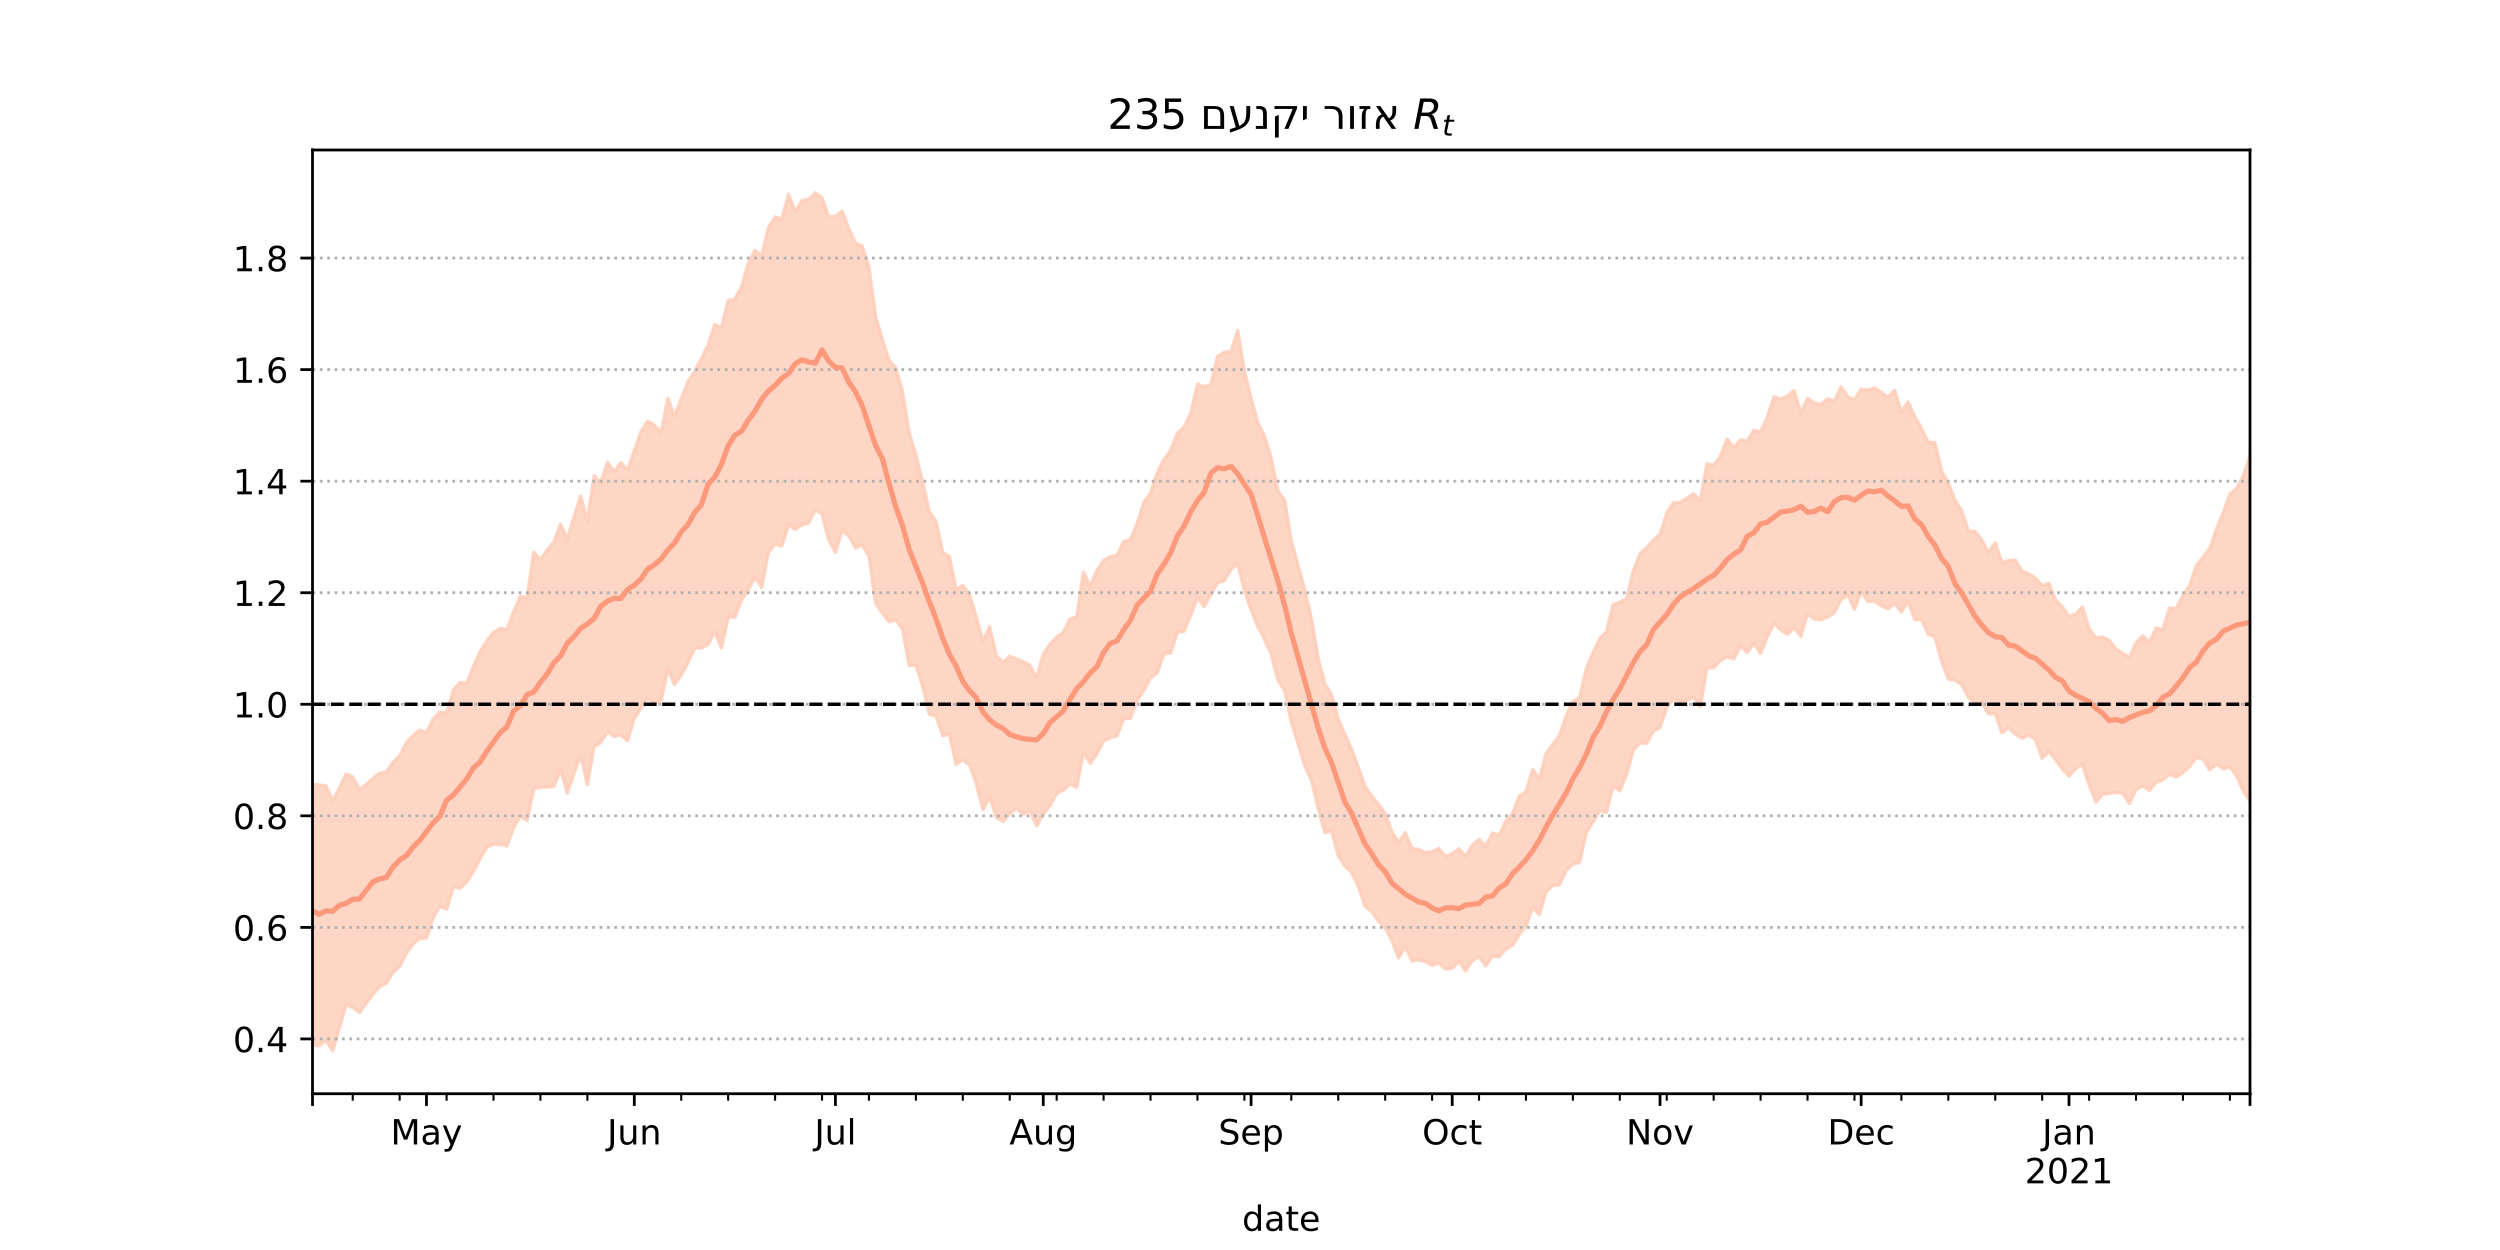 <?xml version="1.0" encoding="utf-8" standalone="no"?>
<!DOCTYPE svg PUBLIC "-//W3C//DTD SVG 1.1//EN"
  "http://www.w3.org/Graphics/SVG/1.1/DTD/svg11.dtd">
<!-- Created with matplotlib (https://matplotlib.org/) -->
<svg height="360pt" version="1.1" viewBox="0 0 720 360" width="720pt" xmlns="http://www.w3.org/2000/svg" xmlns:xlink="http://www.w3.org/1999/xlink">
 <defs>
  <style type="text/css">*{stroke-linecap:butt;stroke-linejoin:round;}</style>
 </defs>
 <g id="figure_1">
  <g id="patch_1">
   <path d="M 0 360 
L 720 360 
L 720 0 
L 0 0 
z
" style="fill:#ffffff;"/>
  </g>
  <g id="axes_1">
   <g id="patch_2">
    <path d="M 90 315 
L 648 315 
L 648 43.2 
L 90 43.2 
z
" style="fill:#ffffff;"/>
   </g>
   <g id="PolyCollection_1">
    <defs>
     <path d="M 90 -59.013 
L 90 -134.186 
L 91.931 -133.889 
L 93.862 -133.674 
L 95.792 -129.393 
L 97.723 -133.013 
L 99.654 -137.079 
L 101.585 -136.283 
L 103.516 -132.663 
L 105.446 -134.082 
L 107.377 -135.768 
L 109.308 -137.332 
L 111.239 -137.661 
L 113.17 -140.423 
L 115.1 -142.281 
L 117.031 -146.199 
L 118.962 -148.182 
L 120.893 -149.751 
L 122.824 -149.087 
L 124.754 -152.988 
L 126.685 -154.933 
L 128.616 -154.614 
L 130.547 -161.228 
L 132.478 -163.427 
L 134.408 -163.202 
L 136.339 -168.036 
L 138.27 -172.376 
L 140.201 -175.444 
L 142.131 -177.862 
L 144.062 -178.995 
L 145.993 -178.746 
L 147.924 -183.798 
L 149.855 -188.234 
L 151.785 -187.866 
L 153.716 -200.952 
L 155.647 -198.804 
L 157.578 -201.567 
L 159.509 -203.842 
L 161.439 -209.087 
L 163.37 -204.577 
L 165.301 -211.127 
L 167.232 -217.138 
L 169.163 -209.948 
L 171.093 -222.943 
L 173.024 -221 
L 174.955 -226.884 
L 176.886 -224.104 
L 178.817 -226.744 
L 180.747 -224.695 
L 182.678 -230.182 
L 184.609 -235.689 
L 186.54 -238.691 
L 188.471 -237.555 
L 190.401 -235.387 
L 192.332 -245.312 
L 194.263 -240.146 
L 196.194 -245.146 
L 198.125 -250.161 
L 200.055 -253.06 
L 201.986 -256.687 
L 203.917 -260.565 
L 205.848 -266.494 
L 207.779 -265.691 
L 209.709 -273.492 
L 211.64 -273.804 
L 213.571 -277.442 
L 215.502 -284.154 
L 217.433 -287.926 
L 219.363 -286.296 
L 221.294 -294.413 
L 223.225 -297.52 
L 225.156 -296.847 
L 227.087 -304.065 
L 229.017 -299.027 
L 230.948 -302.166 
L 232.879 -302.605 
L 234.81 -304.445 
L 236.74 -303.049 
L 238.671 -297.505 
L 240.602 -297.682 
L 242.533 -299.2 
L 244.464 -294.09 
L 246.394 -289.906 
L 248.325 -289.129 
L 250.256 -282.961 
L 252.187 -268.808 
L 254.118 -262.207 
L 256.048 -256.216 
L 257.979 -254.074 
L 259.91 -247.152 
L 261.841 -235.355 
L 263.772 -229.057 
L 265.702 -221.217 
L 267.633 -212.606 
L 269.564 -209.925 
L 271.495 -200.955 
L 273.426 -199.707 
L 275.356 -190.234 
L 277.287 -191.412 
L 279.218 -188.832 
L 281.149 -182.387 
L 283.08 -175.256 
L 285.01 -179.595 
L 286.941 -171.149 
L 288.872 -169.279 
L 290.803 -170.977 
L 292.734 -170.183 
L 294.664 -169.434 
L 296.595 -168.361 
L 298.526 -164.781 
L 300.457 -171.598 
L 302.388 -174.427 
L 304.318 -176.524 
L 306.249 -177.928 
L 308.18 -181.739 
L 310.111 -182.326 
L 312.042 -195.178 
L 313.972 -191.202 
L 315.903 -195.662 
L 317.834 -198.583 
L 319.765 -199.635 
L 321.696 -200.045 
L 323.626 -203.996 
L 325.557 -204.618 
L 327.488 -209.208 
L 329.419 -215.302 
L 331.349 -218.019 
L 333.28 -223.838 
L 335.211 -227.652 
L 337.142 -230.222 
L 339.073 -235.227 
L 341.003 -236.994 
L 342.934 -241.015 
L 344.865 -249.398 
L 346.796 -248.604 
L 348.727 -249.231 
L 350.657 -257.384 
L 352.588 -258.562 
L 354.519 -258.76 
L 356.45 -264.802 
L 358.381 -253.206 
L 360.311 -245.285 
L 362.242 -238.308 
L 364.173 -234.345 
L 366.104 -228.108 
L 368.035 -218.625 
L 369.965 -215.966 
L 371.896 -204.295 
L 373.827 -197.127 
L 375.758 -190.221 
L 377.689 -181.839 
L 379.619 -170.51 
L 381.55 -163.078 
L 383.481 -159.918 
L 385.412 -152.827 
L 387.343 -148.469 
L 389.273 -144.197 
L 391.204 -138.929 
L 393.135 -133.464 
L 395.066 -130.73 
L 396.997 -128.331 
L 398.927 -125.768 
L 400.858 -120.424 
L 402.789 -117.306 
L 404.72 -120.174 
L 406.651 -115.622 
L 408.581 -115.379 
L 410.512 -114.432 
L 412.443 -114.727 
L 414.374 -115.637 
L 416.304 -113.264 
L 418.235 -114.143 
L 420.166 -115.583 
L 422.097 -113.45 
L 424.028 -116.598 
L 425.958 -118.272 
L 427.889 -116.248 
L 429.82 -120.1 
L 431.751 -119.456 
L 433.682 -123.528 
L 435.612 -125.642 
L 437.543 -130.738 
L 439.474 -131.969 
L 441.405 -138.381 
L 443.336 -135.595 
L 445.266 -142.921 
L 447.197 -145.636 
L 449.128 -148.184 
L 451.059 -153.836 
L 452.99 -158.001 
L 454.92 -159.162 
L 456.851 -167.386 
L 458.782 -172.046 
L 460.713 -176.033 
L 462.644 -178.08 
L 464.574 -185.903 
L 466.505 -186.582 
L 468.436 -187.526 
L 470.367 -195.479 
L 472.298 -200.432 
L 474.228 -202.252 
L 476.159 -204.456 
L 478.09 -206.116 
L 480.021 -212.199 
L 481.952 -215.214 
L 483.882 -215.328 
L 485.813 -216.498 
L 487.744 -217.794 
L 489.675 -215.797 
L 491.606 -226.45 
L 493.536 -225.967 
L 495.467 -228.591 
L 497.398 -233.536 
L 499.329 -231.079 
L 501.26 -233.328 
L 503.19 -232.94 
L 505.121 -236.112 
L 507.052 -235.584 
L 508.983 -239.881 
L 510.913 -245.775 
L 512.844 -245.058 
L 514.775 -245.903 
L 516.706 -247.542 
L 518.637 -240.989 
L 520.567 -245.304 
L 522.498 -243.96 
L 524.429 -243.52 
L 526.36 -245.1 
L 528.291 -244.47 
L 530.221 -248.572 
L 532.152 -245.725 
L 534.083 -244.895 
L 536.014 -247.949 
L 537.945 -247.667 
L 539.875 -248.262 
L 541.806 -246.991 
L 543.737 -245.652 
L 545.668 -247.586 
L 547.599 -241.348 
L 549.529 -244.259 
L 551.46 -239.972 
L 553.391 -236.676 
L 555.322 -232.631 
L 557.253 -232.53 
L 559.183 -224.351 
L 561.114 -220.845 
L 563.045 -215.99 
L 564.976 -212.867 
L 566.907 -207.075 
L 568.837 -207.017 
L 570.768 -204.392 
L 572.699 -200.885 
L 574.63 -203.69 
L 576.561 -197.985 
L 578.491 -198.548 
L 580.422 -198.691 
L 582.353 -195.487 
L 584.284 -194.716 
L 586.215 -193.469 
L 588.145 -191.33 
L 590.076 -192.024 
L 592.007 -187.196 
L 593.938 -185.251 
L 595.869 -182.449 
L 597.799 -183.197 
L 599.73 -185.155 
L 601.661 -178.951 
L 603.592 -176.261 
L 605.522 -176.51 
L 607.453 -175.592 
L 609.384 -173.104 
L 611.315 -171.824 
L 613.246 -170.708 
L 615.176 -174.841 
L 617.107 -176.889 
L 619.038 -175.06 
L 620.969 -179.116 
L 622.9 -178.709 
L 624.83 -184.848 
L 626.761 -184.727 
L 628.692 -188.507 
L 630.623 -191.386 
L 632.554 -197.157 
L 634.484 -199.517 
L 636.415 -202.032 
L 638.346 -207.597 
L 640.277 -212.272 
L 642.208 -217.727 
L 644.138 -219.264 
L 646.069 -223.004 
L 648 -228.647 
L 649.931 -238.731 
L 651.862 -231.727 
L 653.792 -235.505 
L 655.723 -236.541 
L 657.654 -239.858 
L 659.585 -239.375 
L 661.516 -245.891 
L 663.446 -252.872 
L 663.446 -116.378 
L 663.446 -116.378 
L 661.516 -116.446 
L 659.585 -113.256 
L 657.654 -118.712 
L 655.723 -121.396 
L 653.792 -122.375 
L 651.862 -125.726 
L 649.931 -134.753 
L 648 -129.188 
L 646.069 -132.168 
L 644.138 -136.544 
L 642.208 -139.051 
L 640.277 -138.587 
L 638.346 -139.948 
L 636.415 -138.278 
L 634.484 -141.316 
L 632.554 -141.864 
L 630.623 -139.224 
L 628.692 -137.522 
L 626.761 -136.247 
L 624.83 -136.959 
L 622.9 -135.326 
L 620.969 -134.704 
L 619.038 -132.339 
L 617.107 -133.677 
L 615.176 -132.551 
L 613.246 -128.599 
L 611.315 -131.557 
L 609.384 -131.702 
L 607.453 -131.529 
L 605.522 -131.16 
L 603.592 -128.935 
L 601.661 -134.044 
L 599.73 -139.776 
L 597.799 -138.692 
L 595.869 -136.44 
L 593.938 -138.52 
L 592.007 -141.202 
L 590.076 -143.605 
L 588.145 -141.611 
L 586.215 -147.022 
L 584.284 -148.348 
L 582.353 -147.308 
L 580.422 -148.538 
L 578.491 -150.385 
L 576.561 -148.943 
L 574.63 -154.465 
L 572.699 -154.381 
L 570.768 -157.639 
L 568.837 -157.366 
L 566.907 -159.182 
L 564.976 -162.766 
L 563.045 -164.129 
L 561.114 -164.488 
L 559.183 -169.489 
L 557.253 -176.549 
L 555.322 -177.334 
L 553.391 -181.573 
L 551.46 -181.51 
L 549.529 -186.812 
L 547.599 -183.72 
L 545.668 -186.295 
L 543.737 -184.643 
L 541.806 -185.535 
L 539.875 -186.821 
L 537.945 -186.766 
L 536.014 -189.616 
L 534.083 -184.495 
L 532.152 -188.67 
L 530.221 -187.326 
L 528.291 -183.546 
L 526.36 -182.238 
L 524.429 -181.509 
L 522.498 -181.686 
L 520.567 -183.268 
L 518.637 -176.766 
L 516.706 -179.127 
L 514.775 -177.377 
L 512.844 -178.525 
L 510.913 -180.471 
L 508.983 -176.635 
L 507.052 -171.774 
L 505.121 -174.709 
L 503.19 -172.063 
L 501.26 -174.01 
L 499.329 -170.23 
L 497.398 -170.873 
L 495.467 -169.765 
L 493.536 -167.669 
L 491.606 -167.697 
L 489.675 -156.557 
L 487.744 -159.257 
L 485.813 -158.217 
L 483.882 -157.785 
L 481.952 -158.631 
L 480.021 -156.23 
L 478.09 -150.528 
L 476.159 -149.325 
L 474.228 -145.925 
L 472.298 -145.938 
L 470.367 -143.896 
L 468.436 -136.9 
L 466.505 -132.228 
L 464.574 -133.674 
L 462.644 -125.969 
L 460.713 -126.565 
L 458.782 -123.25 
L 456.851 -120.244 
L 454.92 -111.618 
L 452.99 -111.146 
L 451.059 -109.345 
L 449.128 -105.164 
L 447.197 -105.019 
L 445.266 -103.17 
L 443.336 -96.592 
L 441.405 -98.709 
L 439.474 -93.192 
L 437.543 -90.852 
L 435.612 -87.716 
L 433.682 -86.695 
L 431.751 -84.508 
L 429.82 -84.66 
L 427.889 -81.852 
L 425.958 -84.502 
L 424.028 -83.352 
L 422.097 -80.422 
L 420.166 -83.051 
L 418.235 -81.096 
L 416.304 -80.924 
L 414.374 -82.672 
L 412.443 -82.006 
L 410.512 -83.034 
L 408.581 -83.571 
L 406.651 -83.226 
L 404.72 -87.449 
L 402.789 -84.104 
L 400.858 -89.044 
L 398.927 -92.78 
L 396.997 -94.67 
L 395.066 -97.493 
L 393.135 -98.982 
L 391.204 -104.638 
L 389.273 -108.774 
L 387.343 -110.489 
L 385.412 -113.588 
L 383.481 -120.628 
L 381.55 -120.235 
L 379.619 -127.275 
L 377.689 -135.346 
L 375.758 -139.515 
L 373.827 -145.892 
L 371.896 -152.06 
L 369.965 -161.065 
L 368.035 -164.115 
L 366.104 -171.585 
L 364.173 -175.85 
L 362.242 -179.599 
L 360.311 -184.355 
L 358.381 -189.998 
L 356.45 -197.707 
L 354.519 -195.966 
L 352.588 -192.709 
L 350.657 -192.174 
L 348.727 -188.834 
L 346.796 -185.307 
L 344.865 -187.873 
L 342.934 -182.826 
L 341.003 -178.212 
L 339.073 -177.898 
L 337.142 -171.949 
L 335.211 -171.698 
L 333.28 -166.168 
L 331.349 -164.784 
L 329.419 -161.147 
L 327.488 -158.186 
L 325.557 -153.133 
L 323.626 -153.001 
L 321.696 -148.065 
L 319.765 -147.532 
L 317.834 -146.578 
L 315.903 -142.932 
L 313.972 -140.161 
L 312.042 -143.423 
L 310.111 -133.221 
L 308.18 -134.141 
L 306.249 -132.468 
L 304.318 -131.45 
L 302.388 -128.024 
L 300.457 -125.507 
L 298.526 -122.141 
L 296.595 -126.551 
L 294.664 -125.46 
L 292.734 -127.328 
L 290.803 -125.632 
L 288.872 -123.413 
L 286.941 -124.635 
L 285.01 -130.396 
L 283.08 -126.838 
L 281.149 -134.324 
L 279.218 -139.767 
L 277.287 -141.181 
L 275.356 -139.893 
L 273.426 -148.522 
L 271.495 -148.152 
L 269.564 -153.805 
L 267.633 -154.285 
L 265.702 -162.494 
L 263.772 -168.422 
L 261.841 -168.307 
L 259.91 -178.85 
L 257.979 -181.446 
L 256.048 -180.96 
L 254.118 -183.423 
L 252.187 -186.162 
L 250.256 -199.826 
L 248.325 -203.06 
L 246.394 -202.17 
L 244.464 -205.636 
L 242.533 -207.261 
L 240.602 -200.93 
L 238.671 -204.492 
L 236.74 -211.99 
L 234.81 -213.172 
L 232.879 -209.326 
L 230.948 -208.873 
L 229.017 -207.554 
L 227.087 -208.909 
L 225.156 -202.746 
L 223.225 -203.268 
L 221.294 -200.968 
L 219.363 -190.837 
L 217.433 -193.777 
L 215.502 -190.143 
L 213.571 -187.146 
L 211.64 -182.213 
L 209.709 -182.344 
L 207.779 -173.398 
L 205.848 -178.016 
L 203.917 -174.369 
L 201.986 -173.362 
L 200.055 -173.27 
L 198.125 -169.151 
L 196.194 -165.538 
L 194.263 -162.873 
L 192.332 -167.338 
L 190.401 -158.259 
L 188.471 -157.412 
L 186.54 -158.893 
L 184.609 -155.984 
L 182.678 -153.109 
L 180.747 -146.663 
L 178.817 -148.344 
L 176.886 -147.881 
L 174.955 -149.136 
L 173.024 -146.106 
L 171.093 -145.007 
L 169.163 -133.99 
L 167.232 -142.618 
L 165.301 -137.202 
L 163.37 -131.545 
L 161.439 -138.358 
L 159.509 -133.55 
L 157.578 -133.303 
L 155.647 -133.262 
L 153.716 -132.847 
L 151.785 -123.677 
L 149.855 -125.011 
L 147.924 -121.571 
L 145.993 -116.373 
L 144.062 -116.775 
L 142.131 -116.848 
L 140.201 -115.948 
L 138.27 -112.748 
L 136.339 -108.969 
L 134.408 -105.977 
L 132.478 -104.165 
L 130.547 -104.577 
L 128.616 -98.142 
L 126.685 -98.952 
L 124.754 -95.69 
L 122.824 -89.855 
L 120.893 -89.716 
L 118.962 -88.095 
L 117.031 -85.439 
L 115.1 -81.691 
L 113.17 -79.912 
L 111.239 -76.858 
L 109.308 -75.771 
L 107.377 -73.633 
L 105.446 -71.009 
L 103.516 -68.412 
L 101.585 -69.885 
L 99.654 -70.632 
L 97.723 -63.826 
L 95.792 -57.355 
L 93.862 -60.339 
L 91.931 -58.837 
L 90 -59.013 
z
" id="m07f6cb2106" style="stroke:#fdcbb6;stroke-opacity:0.8;"/>
    </defs>
    <g clip-path="url(#p1aa6e05f67)">
     <use style="fill:#fdcbb6;fill-opacity:0.8;stroke:#fdcbb6;stroke-opacity:0.8;" x="0" xlink:href="#m07f6cb2106" y="360"/>
    </g>
   </g>
   <g id="matplotlib.axis_1">
    <g id="xtick_1">
     <g id="line2d_1">
      <defs>
       <path d="M 0 0 
L 0 3.5 
" id="me4b56b4ef0" style="stroke:#000000;stroke-width:0.8;"/>
      </defs>
      <g>
       <use style="stroke:#000000;stroke-width:0.8;" x="90" xlink:href="#me4b56b4ef0" y="315"/>
      </g>
     </g>
    </g>
    <g id="xtick_2">
     <g id="line2d_2">
      <g>
       <use style="stroke:#000000;stroke-width:0.8;" x="122.824" xlink:href="#me4b56b4ef0" y="315"/>
      </g>
     </g>
     <g id="text_1">
      <!-- May -->
      <g transform="translate(112.486 329.598)scale(0.1 -0.1)">
       <defs>
        <path d="M 9.812 72.906 
L 24.516 72.906 
L 43.109 23.297 
L 61.812 72.906 
L 76.516 72.906 
L 76.516 0 
L 66.891 0 
L 66.891 64.016 
L 48.094 14.016 
L 38.188 14.016 
L 19.391 64.016 
L 19.391 0 
L 9.812 0 
z
" id="DejaVuSans-77"/>
        <path d="M 34.281 27.484 
Q 23.391 27.484 19.188 25 
Q 14.984 22.516 14.984 16.5 
Q 14.984 11.719 18.141 8.906 
Q 21.297 6.109 26.703 6.109 
Q 34.188 6.109 38.703 11.406 
Q 43.219 16.703 43.219 25.484 
L 43.219 27.484 
z
M 52.203 31.203 
L 52.203 0 
L 43.219 0 
L 43.219 8.297 
Q 40.141 3.328 35.547 0.953 
Q 30.953 -1.422 24.312 -1.422 
Q 15.922 -1.422 10.953 3.297 
Q 6 8.016 6 15.922 
Q 6 25.141 12.172 29.828 
Q 18.359 34.516 30.609 34.516 
L 43.219 34.516 
L 43.219 35.406 
Q 43.219 41.609 39.141 45 
Q 35.062 48.391 27.688 48.391 
Q 23 48.391 18.547 47.266 
Q 14.109 46.141 10.016 43.891 
L 10.016 52.203 
Q 14.938 54.109 19.578 55.047 
Q 24.219 56 28.609 56 
Q 40.484 56 46.344 49.844 
Q 52.203 43.703 52.203 31.203 
z
" id="DejaVuSans-97"/>
        <path d="M 32.172 -5.078 
Q 28.375 -14.844 24.75 -17.812 
Q 21.141 -20.797 15.094 -20.797 
L 7.906 -20.797 
L 7.906 -13.281 
L 13.188 -13.281 
Q 16.891 -13.281 18.938 -11.516 
Q 21 -9.766 23.484 -3.219 
L 25.094 0.875 
L 2.984 54.688 
L 12.5 54.688 
L 29.594 11.922 
L 46.688 54.688 
L 56.203 54.688 
z
" id="DejaVuSans-121"/>
       </defs>
       <use xlink:href="#DejaVuSans-77"/>
       <use x="86.279" xlink:href="#DejaVuSans-97"/>
       <use x="147.559" xlink:href="#DejaVuSans-121"/>
      </g>
     </g>
    </g>
    <g id="xtick_3">
     <g id="line2d_3">
      <g>
       <use style="stroke:#000000;stroke-width:0.8;" x="182.678" xlink:href="#me4b56b4ef0" y="315"/>
      </g>
     </g>
     <g id="text_2">
      <!-- Jun -->
      <g transform="translate(174.866 329.598)scale(0.1 -0.1)">
       <defs>
        <path d="M 9.812 72.906 
L 19.672 72.906 
L 19.672 5.078 
Q 19.672 -8.109 14.672 -14.062 
Q 9.672 -20.016 -1.422 -20.016 
L -5.172 -20.016 
L -5.172 -11.719 
L -2.094 -11.719 
Q 4.438 -11.719 7.125 -8.047 
Q 9.812 -4.391 9.812 5.078 
z
" id="DejaVuSans-74"/>
        <path d="M 8.5 21.578 
L 8.5 54.688 
L 17.484 54.688 
L 17.484 21.922 
Q 17.484 14.156 20.5 10.266 
Q 23.531 6.391 29.594 6.391 
Q 36.859 6.391 41.078 11.031 
Q 45.312 15.672 45.312 23.688 
L 45.312 54.688 
L 54.297 54.688 
L 54.297 0 
L 45.312 0 
L 45.312 8.406 
Q 42.047 3.422 37.719 1 
Q 33.406 -1.422 27.688 -1.422 
Q 18.266 -1.422 13.375 4.438 
Q 8.5 10.297 8.5 21.578 
z
M 31.109 56 
z
" id="DejaVuSans-117"/>
        <path d="M 54.891 33.016 
L 54.891 0 
L 45.906 0 
L 45.906 32.719 
Q 45.906 40.484 42.875 44.328 
Q 39.844 48.188 33.797 48.188 
Q 26.516 48.188 22.312 43.547 
Q 18.109 38.922 18.109 30.906 
L 18.109 0 
L 9.078 0 
L 9.078 54.688 
L 18.109 54.688 
L 18.109 46.188 
Q 21.344 51.125 25.703 53.562 
Q 30.078 56 35.797 56 
Q 45.219 56 50.047 50.172 
Q 54.891 44.344 54.891 33.016 
z
" id="DejaVuSans-110"/>
       </defs>
       <use xlink:href="#DejaVuSans-74"/>
       <use x="29.492" xlink:href="#DejaVuSans-117"/>
       <use x="92.871" xlink:href="#DejaVuSans-110"/>
      </g>
     </g>
    </g>
    <g id="xtick_4">
     <g id="line2d_4">
      <g>
       <use style="stroke:#000000;stroke-width:0.8;" x="240.602" xlink:href="#me4b56b4ef0" y="315"/>
      </g>
     </g>
     <g id="text_3">
      <!-- Jul -->
      <g transform="translate(234.569 329.598)scale(0.1 -0.1)">
       <defs>
        <path d="M 9.422 75.984 
L 18.406 75.984 
L 18.406 0 
L 9.422 0 
z
" id="DejaVuSans-108"/>
       </defs>
       <use xlink:href="#DejaVuSans-74"/>
       <use x="29.492" xlink:href="#DejaVuSans-117"/>
       <use x="92.871" xlink:href="#DejaVuSans-108"/>
      </g>
     </g>
    </g>
    <g id="xtick_5">
     <g id="line2d_5">
      <g>
       <use style="stroke:#000000;stroke-width:0.8;" x="300.457" xlink:href="#me4b56b4ef0" y="315"/>
      </g>
     </g>
     <g id="text_4">
      <!-- Aug -->
      <g transform="translate(290.693 329.598)scale(0.1 -0.1)">
       <defs>
        <path d="M 34.188 63.188 
L 20.797 26.906 
L 47.609 26.906 
z
M 28.609 72.906 
L 39.797 72.906 
L 67.578 0 
L 57.328 0 
L 50.688 18.703 
L 17.828 18.703 
L 11.188 0 
L 0.781 0 
z
" id="DejaVuSans-65"/>
        <path d="M 45.406 27.984 
Q 45.406 37.75 41.375 43.109 
Q 37.359 48.484 30.078 48.484 
Q 22.859 48.484 18.828 43.109 
Q 14.797 37.75 14.797 27.984 
Q 14.797 18.266 18.828 12.891 
Q 22.859 7.516 30.078 7.516 
Q 37.359 7.516 41.375 12.891 
Q 45.406 18.266 45.406 27.984 
z
M 54.391 6.781 
Q 54.391 -7.172 48.188 -13.984 
Q 42 -20.797 29.203 -20.797 
Q 24.469 -20.797 20.266 -20.094 
Q 16.062 -19.391 12.109 -17.922 
L 12.109 -9.188 
Q 16.062 -11.328 19.922 -12.344 
Q 23.781 -13.375 27.781 -13.375 
Q 36.625 -13.375 41.016 -8.766 
Q 45.406 -4.156 45.406 5.172 
L 45.406 9.625 
Q 42.625 4.781 38.281 2.391 
Q 33.938 0 27.875 0 
Q 17.828 0 11.672 7.656 
Q 5.516 15.328 5.516 27.984 
Q 5.516 40.672 11.672 48.328 
Q 17.828 56 27.875 56 
Q 33.938 56 38.281 53.609 
Q 42.625 51.219 45.406 46.391 
L 45.406 54.688 
L 54.391 54.688 
z
" id="DejaVuSans-103"/>
       </defs>
       <use xlink:href="#DejaVuSans-65"/>
       <use x="68.408" xlink:href="#DejaVuSans-117"/>
       <use x="131.787" xlink:href="#DejaVuSans-103"/>
      </g>
     </g>
    </g>
    <g id="xtick_6">
     <g id="line2d_6">
      <g>
       <use style="stroke:#000000;stroke-width:0.8;" x="360.311" xlink:href="#me4b56b4ef0" y="315"/>
      </g>
     </g>
     <g id="text_5">
      <!-- Sep -->
      <g transform="translate(350.886 329.598)scale(0.1 -0.1)">
       <defs>
        <path d="M 53.516 70.516 
L 53.516 60.891 
Q 47.906 63.578 42.922 64.891 
Q 37.938 66.219 33.297 66.219 
Q 25.25 66.219 20.875 63.094 
Q 16.5 59.969 16.5 54.203 
Q 16.5 49.359 19.406 46.891 
Q 22.312 44.438 30.422 42.922 
L 36.375 41.703 
Q 47.406 39.594 52.656 34.297 
Q 57.906 29 57.906 20.125 
Q 57.906 9.516 50.797 4.047 
Q 43.703 -1.422 29.984 -1.422 
Q 24.812 -1.422 18.969 -0.25 
Q 13.141 0.922 6.891 3.219 
L 6.891 13.375 
Q 12.891 10.016 18.656 8.297 
Q 24.422 6.594 29.984 6.594 
Q 38.422 6.594 43.016 9.906 
Q 47.609 13.234 47.609 19.391 
Q 47.609 24.75 44.312 27.781 
Q 41.016 30.812 33.5 32.328 
L 27.484 33.5 
Q 16.453 35.688 11.516 40.375 
Q 6.594 45.062 6.594 53.422 
Q 6.594 63.094 13.406 68.656 
Q 20.219 74.219 32.172 74.219 
Q 37.312 74.219 42.625 73.281 
Q 47.953 72.359 53.516 70.516 
z
" id="DejaVuSans-83"/>
        <path d="M 56.203 29.594 
L 56.203 25.203 
L 14.891 25.203 
Q 15.484 15.922 20.484 11.062 
Q 25.484 6.203 34.422 6.203 
Q 39.594 6.203 44.453 7.469 
Q 49.312 8.734 54.109 11.281 
L 54.109 2.781 
Q 49.266 0.734 44.188 -0.344 
Q 39.109 -1.422 33.891 -1.422 
Q 20.797 -1.422 13.156 6.188 
Q 5.516 13.812 5.516 26.812 
Q 5.516 40.234 12.766 48.109 
Q 20.016 56 32.328 56 
Q 43.359 56 49.781 48.891 
Q 56.203 41.797 56.203 29.594 
z
M 47.219 32.234 
Q 47.125 39.594 43.094 43.984 
Q 39.062 48.391 32.422 48.391 
Q 24.906 48.391 20.391 44.141 
Q 15.875 39.891 15.188 32.172 
z
" id="DejaVuSans-101"/>
        <path d="M 18.109 8.203 
L 18.109 -20.797 
L 9.078 -20.797 
L 9.078 54.688 
L 18.109 54.688 
L 18.109 46.391 
Q 20.953 51.266 25.266 53.625 
Q 29.594 56 35.594 56 
Q 45.562 56 51.781 48.094 
Q 58.016 40.188 58.016 27.297 
Q 58.016 14.406 51.781 6.484 
Q 45.562 -1.422 35.594 -1.422 
Q 29.594 -1.422 25.266 0.953 
Q 20.953 3.328 18.109 8.203 
z
M 48.688 27.297 
Q 48.688 37.203 44.609 42.844 
Q 40.531 48.484 33.406 48.484 
Q 26.266 48.484 22.188 42.844 
Q 18.109 37.203 18.109 27.297 
Q 18.109 17.391 22.188 11.75 
Q 26.266 6.109 33.406 6.109 
Q 40.531 6.109 44.609 11.75 
Q 48.688 17.391 48.688 27.297 
z
" id="DejaVuSans-112"/>
       </defs>
       <use xlink:href="#DejaVuSans-83"/>
       <use x="63.477" xlink:href="#DejaVuSans-101"/>
       <use x="125" xlink:href="#DejaVuSans-112"/>
      </g>
     </g>
    </g>
    <g id="xtick_7">
     <g id="line2d_7">
      <g>
       <use style="stroke:#000000;stroke-width:0.8;" x="418.235" xlink:href="#me4b56b4ef0" y="315"/>
      </g>
     </g>
     <g id="text_6">
      <!-- Oct -->
      <g transform="translate(409.59 329.598)scale(0.1 -0.1)">
       <defs>
        <path d="M 39.406 66.219 
Q 28.656 66.219 22.328 58.203 
Q 16.016 50.203 16.016 36.375 
Q 16.016 22.609 22.328 14.594 
Q 28.656 6.594 39.406 6.594 
Q 50.141 6.594 56.422 14.594 
Q 62.703 22.609 62.703 36.375 
Q 62.703 50.203 56.422 58.203 
Q 50.141 66.219 39.406 66.219 
z
M 39.406 74.219 
Q 54.734 74.219 63.906 63.938 
Q 73.094 53.656 73.094 36.375 
Q 73.094 19.141 63.906 8.859 
Q 54.734 -1.422 39.406 -1.422 
Q 24.031 -1.422 14.812 8.828 
Q 5.609 19.094 5.609 36.375 
Q 5.609 53.656 14.812 63.938 
Q 24.031 74.219 39.406 74.219 
z
" id="DejaVuSans-79"/>
        <path d="M 48.781 52.594 
L 48.781 44.188 
Q 44.969 46.297 41.141 47.344 
Q 37.312 48.391 33.406 48.391 
Q 24.656 48.391 19.812 42.844 
Q 14.984 37.312 14.984 27.297 
Q 14.984 17.281 19.812 11.734 
Q 24.656 6.203 33.406 6.203 
Q 37.312 6.203 41.141 7.25 
Q 44.969 8.297 48.781 10.406 
L 48.781 2.094 
Q 45.016 0.344 40.984 -0.531 
Q 36.969 -1.422 32.422 -1.422 
Q 20.062 -1.422 12.781 6.344 
Q 5.516 14.109 5.516 27.297 
Q 5.516 40.672 12.859 48.328 
Q 20.219 56 33.016 56 
Q 37.156 56 41.109 55.141 
Q 45.062 54.297 48.781 52.594 
z
" id="DejaVuSans-99"/>
        <path d="M 18.312 70.219 
L 18.312 54.688 
L 36.812 54.688 
L 36.812 47.703 
L 18.312 47.703 
L 18.312 18.016 
Q 18.312 11.328 20.141 9.422 
Q 21.969 7.516 27.594 7.516 
L 36.812 7.516 
L 36.812 0 
L 27.594 0 
Q 17.188 0 13.234 3.875 
Q 9.281 7.766 9.281 18.016 
L 9.281 47.703 
L 2.688 47.703 
L 2.688 54.688 
L 9.281 54.688 
L 9.281 70.219 
z
" id="DejaVuSans-116"/>
       </defs>
       <use xlink:href="#DejaVuSans-79"/>
       <use x="78.711" xlink:href="#DejaVuSans-99"/>
       <use x="133.691" xlink:href="#DejaVuSans-116"/>
      </g>
     </g>
    </g>
    <g id="xtick_8">
     <g id="line2d_8">
      <g>
       <use style="stroke:#000000;stroke-width:0.8;" x="478.09" xlink:href="#me4b56b4ef0" y="315"/>
      </g>
     </g>
     <g id="text_7">
      <!-- Nov -->
      <g transform="translate(468.331 329.598)scale(0.1 -0.1)">
       <defs>
        <path d="M 9.812 72.906 
L 23.094 72.906 
L 55.422 11.922 
L 55.422 72.906 
L 64.984 72.906 
L 64.984 0 
L 51.703 0 
L 19.391 60.984 
L 19.391 0 
L 9.812 0 
z
" id="DejaVuSans-78"/>
        <path d="M 30.609 48.391 
Q 23.391 48.391 19.188 42.75 
Q 14.984 37.109 14.984 27.297 
Q 14.984 17.484 19.156 11.844 
Q 23.344 6.203 30.609 6.203 
Q 37.797 6.203 41.984 11.859 
Q 46.188 17.531 46.188 27.297 
Q 46.188 37.016 41.984 42.703 
Q 37.797 48.391 30.609 48.391 
z
M 30.609 56 
Q 42.328 56 49.016 48.375 
Q 55.719 40.766 55.719 27.297 
Q 55.719 13.875 49.016 6.219 
Q 42.328 -1.422 30.609 -1.422 
Q 18.844 -1.422 12.172 6.219 
Q 5.516 13.875 5.516 27.297 
Q 5.516 40.766 12.172 48.375 
Q 18.844 56 30.609 56 
z
" id="DejaVuSans-111"/>
        <path d="M 2.984 54.688 
L 12.5 54.688 
L 29.594 8.797 
L 46.688 54.688 
L 56.203 54.688 
L 35.688 0 
L 23.484 0 
z
" id="DejaVuSans-118"/>
       </defs>
       <use xlink:href="#DejaVuSans-78"/>
       <use x="74.805" xlink:href="#DejaVuSans-111"/>
       <use x="135.986" xlink:href="#DejaVuSans-118"/>
      </g>
     </g>
    </g>
    <g id="xtick_9">
     <g id="line2d_9">
      <g>
       <use style="stroke:#000000;stroke-width:0.8;" x="536.014" xlink:href="#me4b56b4ef0" y="315"/>
      </g>
     </g>
     <g id="text_8">
      <!-- Dec -->
      <g transform="translate(526.338 329.598)scale(0.1 -0.1)">
       <defs>
        <path d="M 19.672 64.797 
L 19.672 8.109 
L 31.594 8.109 
Q 46.688 8.109 53.688 14.938 
Q 60.688 21.781 60.688 36.531 
Q 60.688 51.172 53.688 57.984 
Q 46.688 64.797 31.594 64.797 
z
M 9.812 72.906 
L 30.078 72.906 
Q 51.266 72.906 61.172 64.094 
Q 71.094 55.281 71.094 36.531 
Q 71.094 17.672 61.125 8.828 
Q 51.172 0 30.078 0 
L 9.812 0 
z
" id="DejaVuSans-68"/>
       </defs>
       <use xlink:href="#DejaVuSans-68"/>
       <use x="77.002" xlink:href="#DejaVuSans-101"/>
       <use x="138.525" xlink:href="#DejaVuSans-99"/>
      </g>
     </g>
    </g>
    <g id="xtick_10">
     <g id="line2d_10">
      <g>
       <use style="stroke:#000000;stroke-width:0.8;" x="595.869" xlink:href="#me4b56b4ef0" y="315"/>
      </g>
     </g>
     <g id="text_9">
      <!-- Jan -->
      <g transform="translate(588.161 329.598)scale(0.1 -0.1)">
       <use xlink:href="#DejaVuSans-74"/>
       <use x="29.492" xlink:href="#DejaVuSans-97"/>
       <use x="90.771" xlink:href="#DejaVuSans-110"/>
      </g>
      <!-- 2021 -->
      <g transform="translate(583.144 340.796)scale(0.1 -0.1)">
       <defs>
        <path d="M 19.188 8.297 
L 53.609 8.297 
L 53.609 0 
L 7.328 0 
L 7.328 8.297 
Q 12.938 14.109 22.625 23.891 
Q 32.328 33.688 34.812 36.531 
Q 39.547 41.844 41.422 45.531 
Q 43.312 49.219 43.312 52.781 
Q 43.312 58.594 39.234 62.25 
Q 35.156 65.922 28.609 65.922 
Q 23.969 65.922 18.812 64.312 
Q 13.672 62.703 7.812 59.422 
L 7.812 69.391 
Q 13.766 71.781 18.938 73 
Q 24.125 74.219 28.422 74.219 
Q 39.75 74.219 46.484 68.547 
Q 53.219 62.891 53.219 53.422 
Q 53.219 48.922 51.531 44.891 
Q 49.859 40.875 45.406 35.406 
Q 44.188 33.984 37.641 27.219 
Q 31.109 20.453 19.188 8.297 
z
" id="DejaVuSans-50"/>
        <path d="M 31.781 66.406 
Q 24.172 66.406 20.328 58.906 
Q 16.5 51.422 16.5 36.375 
Q 16.5 21.391 20.328 13.891 
Q 24.172 6.391 31.781 6.391 
Q 39.453 6.391 43.281 13.891 
Q 47.125 21.391 47.125 36.375 
Q 47.125 51.422 43.281 58.906 
Q 39.453 66.406 31.781 66.406 
z
M 31.781 74.219 
Q 44.047 74.219 50.516 64.516 
Q 56.984 54.828 56.984 36.375 
Q 56.984 17.969 50.516 8.266 
Q 44.047 -1.422 31.781 -1.422 
Q 19.531 -1.422 13.062 8.266 
Q 6.594 17.969 6.594 36.375 
Q 6.594 54.828 13.062 64.516 
Q 19.531 74.219 31.781 74.219 
z
" id="DejaVuSans-48"/>
        <path d="M 12.406 8.297 
L 28.516 8.297 
L 28.516 63.922 
L 10.984 60.406 
L 10.984 69.391 
L 28.422 72.906 
L 38.281 72.906 
L 38.281 8.297 
L 54.391 8.297 
L 54.391 0 
L 12.406 0 
z
" id="DejaVuSans-49"/>
       </defs>
       <use xlink:href="#DejaVuSans-50"/>
       <use x="63.623" xlink:href="#DejaVuSans-48"/>
       <use x="127.246" xlink:href="#DejaVuSans-50"/>
       <use x="190.869" xlink:href="#DejaVuSans-49"/>
      </g>
     </g>
    </g>
    <g id="xtick_11">
     <g id="line2d_11">
      <g>
       <use style="stroke:#000000;stroke-width:0.8;" x="648" xlink:href="#me4b56b4ef0" y="315"/>
      </g>
     </g>
    </g>
    <g id="xtick_12">
     <g id="line2d_12">
      <defs>
       <path d="M 0 0 
L 0 2 
" id="m0132d71ded" style="stroke:#000000;stroke-width:0.6;"/>
      </defs>
      <g>
       <use style="stroke:#000000;stroke-width:0.6;" x="101.585" xlink:href="#m0132d71ded" y="315"/>
      </g>
     </g>
    </g>
    <g id="xtick_13">
     <g id="line2d_13">
      <g>
       <use style="stroke:#000000;stroke-width:0.6;" x="115.1" xlink:href="#m0132d71ded" y="315"/>
      </g>
     </g>
    </g>
    <g id="xtick_14">
     <g id="line2d_14">
      <g>
       <use style="stroke:#000000;stroke-width:0.6;" x="128.616" xlink:href="#m0132d71ded" y="315"/>
      </g>
     </g>
    </g>
    <g id="xtick_15">
     <g id="line2d_15">
      <g>
       <use style="stroke:#000000;stroke-width:0.6;" x="142.131" xlink:href="#m0132d71ded" y="315"/>
      </g>
     </g>
    </g>
    <g id="xtick_16">
     <g id="line2d_16">
      <g>
       <use style="stroke:#000000;stroke-width:0.6;" x="155.647" xlink:href="#m0132d71ded" y="315"/>
      </g>
     </g>
    </g>
    <g id="xtick_17">
     <g id="line2d_17">
      <g>
       <use style="stroke:#000000;stroke-width:0.6;" x="169.163" xlink:href="#m0132d71ded" y="315"/>
      </g>
     </g>
    </g>
    <g id="xtick_18">
     <g id="line2d_18">
      <g>
       <use style="stroke:#000000;stroke-width:0.6;" x="196.194" xlink:href="#m0132d71ded" y="315"/>
      </g>
     </g>
    </g>
    <g id="xtick_19">
     <g id="line2d_19">
      <g>
       <use style="stroke:#000000;stroke-width:0.6;" x="209.709" xlink:href="#m0132d71ded" y="315"/>
      </g>
     </g>
    </g>
    <g id="xtick_20">
     <g id="line2d_20">
      <g>
       <use style="stroke:#000000;stroke-width:0.6;" x="223.225" xlink:href="#m0132d71ded" y="315"/>
      </g>
     </g>
    </g>
    <g id="xtick_21">
     <g id="line2d_21">
      <g>
       <use style="stroke:#000000;stroke-width:0.6;" x="236.74" xlink:href="#m0132d71ded" y="315"/>
      </g>
     </g>
    </g>
    <g id="xtick_22">
     <g id="line2d_22">
      <g>
       <use style="stroke:#000000;stroke-width:0.6;" x="250.256" xlink:href="#m0132d71ded" y="315"/>
      </g>
     </g>
    </g>
    <g id="xtick_23">
     <g id="line2d_23">
      <g>
       <use style="stroke:#000000;stroke-width:0.6;" x="263.772" xlink:href="#m0132d71ded" y="315"/>
      </g>
     </g>
    </g>
    <g id="xtick_24">
     <g id="line2d_24">
      <g>
       <use style="stroke:#000000;stroke-width:0.6;" x="277.287" xlink:href="#m0132d71ded" y="315"/>
      </g>
     </g>
    </g>
    <g id="xtick_25">
     <g id="line2d_25">
      <g>
       <use style="stroke:#000000;stroke-width:0.6;" x="290.803" xlink:href="#m0132d71ded" y="315"/>
      </g>
     </g>
    </g>
    <g id="xtick_26">
     <g id="line2d_26">
      <g>
       <use style="stroke:#000000;stroke-width:0.6;" x="304.318" xlink:href="#m0132d71ded" y="315"/>
      </g>
     </g>
    </g>
    <g id="xtick_27">
     <g id="line2d_27">
      <g>
       <use style="stroke:#000000;stroke-width:0.6;" x="317.834" xlink:href="#m0132d71ded" y="315"/>
      </g>
     </g>
    </g>
    <g id="xtick_28">
     <g id="line2d_28">
      <g>
       <use style="stroke:#000000;stroke-width:0.6;" x="331.349" xlink:href="#m0132d71ded" y="315"/>
      </g>
     </g>
    </g>
    <g id="xtick_29">
     <g id="line2d_29">
      <g>
       <use style="stroke:#000000;stroke-width:0.6;" x="344.865" xlink:href="#m0132d71ded" y="315"/>
      </g>
     </g>
    </g>
    <g id="xtick_30">
     <g id="line2d_30">
      <g>
       <use style="stroke:#000000;stroke-width:0.6;" x="358.381" xlink:href="#m0132d71ded" y="315"/>
      </g>
     </g>
    </g>
    <g id="xtick_31">
     <g id="line2d_31">
      <g>
       <use style="stroke:#000000;stroke-width:0.6;" x="371.896" xlink:href="#m0132d71ded" y="315"/>
      </g>
     </g>
    </g>
    <g id="xtick_32">
     <g id="line2d_32">
      <g>
       <use style="stroke:#000000;stroke-width:0.6;" x="385.412" xlink:href="#m0132d71ded" y="315"/>
      </g>
     </g>
    </g>
    <g id="xtick_33">
     <g id="line2d_33">
      <g>
       <use style="stroke:#000000;stroke-width:0.6;" x="398.927" xlink:href="#m0132d71ded" y="315"/>
      </g>
     </g>
    </g>
    <g id="xtick_34">
     <g id="line2d_34">
      <g>
       <use style="stroke:#000000;stroke-width:0.6;" x="412.443" xlink:href="#m0132d71ded" y="315"/>
      </g>
     </g>
    </g>
    <g id="xtick_35">
     <g id="line2d_35">
      <g>
       <use style="stroke:#000000;stroke-width:0.6;" x="425.958" xlink:href="#m0132d71ded" y="315"/>
      </g>
     </g>
    </g>
    <g id="xtick_36">
     <g id="line2d_36">
      <g>
       <use style="stroke:#000000;stroke-width:0.6;" x="439.474" xlink:href="#m0132d71ded" y="315"/>
      </g>
     </g>
    </g>
    <g id="xtick_37">
     <g id="line2d_37">
      <g>
       <use style="stroke:#000000;stroke-width:0.6;" x="452.99" xlink:href="#m0132d71ded" y="315"/>
      </g>
     </g>
    </g>
    <g id="xtick_38">
     <g id="line2d_38">
      <g>
       <use style="stroke:#000000;stroke-width:0.6;" x="466.505" xlink:href="#m0132d71ded" y="315"/>
      </g>
     </g>
    </g>
    <g id="xtick_39">
     <g id="line2d_39">
      <g>
       <use style="stroke:#000000;stroke-width:0.6;" x="480.021" xlink:href="#m0132d71ded" y="315"/>
      </g>
     </g>
    </g>
    <g id="xtick_40">
     <g id="line2d_40">
      <g>
       <use style="stroke:#000000;stroke-width:0.6;" x="493.536" xlink:href="#m0132d71ded" y="315"/>
      </g>
     </g>
    </g>
    <g id="xtick_41">
     <g id="line2d_41">
      <g>
       <use style="stroke:#000000;stroke-width:0.6;" x="507.052" xlink:href="#m0132d71ded" y="315"/>
      </g>
     </g>
    </g>
    <g id="xtick_42">
     <g id="line2d_42">
      <g>
       <use style="stroke:#000000;stroke-width:0.6;" x="520.567" xlink:href="#m0132d71ded" y="315"/>
      </g>
     </g>
    </g>
    <g id="xtick_43">
     <g id="line2d_43">
      <g>
       <use style="stroke:#000000;stroke-width:0.6;" x="534.083" xlink:href="#m0132d71ded" y="315"/>
      </g>
     </g>
    </g>
    <g id="xtick_44">
     <g id="line2d_44">
      <g>
       <use style="stroke:#000000;stroke-width:0.6;" x="547.599" xlink:href="#m0132d71ded" y="315"/>
      </g>
     </g>
    </g>
    <g id="xtick_45">
     <g id="line2d_45">
      <g>
       <use style="stroke:#000000;stroke-width:0.6;" x="561.114" xlink:href="#m0132d71ded" y="315"/>
      </g>
     </g>
    </g>
    <g id="xtick_46">
     <g id="line2d_46">
      <g>
       <use style="stroke:#000000;stroke-width:0.6;" x="574.63" xlink:href="#m0132d71ded" y="315"/>
      </g>
     </g>
    </g>
    <g id="xtick_47">
     <g id="line2d_47">
      <g>
       <use style="stroke:#000000;stroke-width:0.6;" x="588.145" xlink:href="#m0132d71ded" y="315"/>
      </g>
     </g>
    </g>
    <g id="xtick_48">
     <g id="line2d_48">
      <g>
       <use style="stroke:#000000;stroke-width:0.6;" x="601.661" xlink:href="#m0132d71ded" y="315"/>
      </g>
     </g>
    </g>
    <g id="xtick_49">
     <g id="line2d_49">
      <g>
       <use style="stroke:#000000;stroke-width:0.6;" x="615.176" xlink:href="#m0132d71ded" y="315"/>
      </g>
     </g>
    </g>
    <g id="xtick_50">
     <g id="line2d_50">
      <g>
       <use style="stroke:#000000;stroke-width:0.6;" x="628.692" xlink:href="#m0132d71ded" y="315"/>
      </g>
     </g>
    </g>
    <g id="xtick_51">
     <g id="line2d_51">
      <g>
       <use style="stroke:#000000;stroke-width:0.6;" x="642.208" xlink:href="#m0132d71ded" y="315"/>
      </g>
     </g>
    </g>
    <g id="text_10">
     <!-- date -->
     <g transform="translate(357.725 354.474)scale(0.1 -0.1)">
      <defs>
       <path d="M 45.406 46.391 
L 45.406 75.984 
L 54.391 75.984 
L 54.391 0 
L 45.406 0 
L 45.406 8.203 
Q 42.578 3.328 38.25 0.953 
Q 33.938 -1.422 27.875 -1.422 
Q 17.969 -1.422 11.734 6.484 
Q 5.516 14.406 5.516 27.297 
Q 5.516 40.188 11.734 48.094 
Q 17.969 56 27.875 56 
Q 33.938 56 38.25 53.625 
Q 42.578 51.266 45.406 46.391 
z
M 14.797 27.297 
Q 14.797 17.391 18.875 11.75 
Q 22.953 6.109 30.078 6.109 
Q 37.203 6.109 41.297 11.75 
Q 45.406 17.391 45.406 27.297 
Q 45.406 37.203 41.297 42.844 
Q 37.203 48.484 30.078 48.484 
Q 22.953 48.484 18.875 42.844 
Q 14.797 37.203 14.797 27.297 
z
" id="DejaVuSans-100"/>
      </defs>
      <use xlink:href="#DejaVuSans-100"/>
      <use x="63.477" xlink:href="#DejaVuSans-97"/>
      <use x="124.756" xlink:href="#DejaVuSans-116"/>
      <use x="163.965" xlink:href="#DejaVuSans-101"/>
     </g>
    </g>
   </g>
   <g id="matplotlib.axis_2">
    <g id="ytick_1">
     <g id="line2d_52">
      <path clip-path="url(#p1aa6e05f67)" d="M 90 299.22 
L 648 299.22 
" style="fill:none;stroke:#b0b0b0;stroke-dasharray:0.8,1.32;stroke-dashoffset:0;stroke-width:0.8;"/>
     </g>
     <g id="line2d_53">
      <defs>
       <path d="M 0 0 
L -3.5 0 
" id="m37ea429b2c" style="stroke:#000000;stroke-width:0.8;"/>
      </defs>
      <g>
       <use style="stroke:#000000;stroke-width:0.8;" x="90" xlink:href="#m37ea429b2c" y="299.22"/>
      </g>
     </g>
     <g id="text_11">
      <!-- 0.4 -->
      <g transform="translate(67.097 303.019)scale(0.1 -0.1)">
       <defs>
        <path d="M 10.688 12.406 
L 21 12.406 
L 21 0 
L 10.688 0 
z
" id="DejaVuSans-46"/>
        <path d="M 37.797 64.312 
L 12.891 25.391 
L 37.797 25.391 
z
M 35.203 72.906 
L 47.609 72.906 
L 47.609 25.391 
L 58.016 25.391 
L 58.016 17.188 
L 47.609 17.188 
L 47.609 0 
L 37.797 0 
L 37.797 17.188 
L 4.891 17.188 
L 4.891 26.703 
z
" id="DejaVuSans-52"/>
       </defs>
       <use xlink:href="#DejaVuSans-48"/>
       <use x="63.623" xlink:href="#DejaVuSans-46"/>
       <use x="95.41" xlink:href="#DejaVuSans-52"/>
      </g>
     </g>
    </g>
    <g id="ytick_2">
     <g id="line2d_54">
      <path clip-path="url(#p1aa6e05f67)" d="M 90 267.091 
L 648 267.091 
" style="fill:none;stroke:#b0b0b0;stroke-dasharray:0.8,1.32;stroke-dashoffset:0;stroke-width:0.8;"/>
     </g>
     <g id="line2d_55">
      <g>
       <use style="stroke:#000000;stroke-width:0.8;" x="90" xlink:href="#m37ea429b2c" y="267.091"/>
      </g>
     </g>
     <g id="text_12">
      <!-- 0.6 -->
      <g transform="translate(67.097 270.89)scale(0.1 -0.1)">
       <defs>
        <path d="M 33.016 40.375 
Q 26.375 40.375 22.484 35.828 
Q 18.609 31.297 18.609 23.391 
Q 18.609 15.531 22.484 10.953 
Q 26.375 6.391 33.016 6.391 
Q 39.656 6.391 43.531 10.953 
Q 47.406 15.531 47.406 23.391 
Q 47.406 31.297 43.531 35.828 
Q 39.656 40.375 33.016 40.375 
z
M 52.594 71.297 
L 52.594 62.312 
Q 48.875 64.062 45.094 64.984 
Q 41.312 65.922 37.594 65.922 
Q 27.828 65.922 22.672 59.328 
Q 17.531 52.734 16.797 39.406 
Q 19.672 43.656 24.016 45.922 
Q 28.375 48.188 33.594 48.188 
Q 44.578 48.188 50.953 41.516 
Q 57.328 34.859 57.328 23.391 
Q 57.328 12.156 50.688 5.359 
Q 44.047 -1.422 33.016 -1.422 
Q 20.359 -1.422 13.672 8.266 
Q 6.984 17.969 6.984 36.375 
Q 6.984 53.656 15.188 63.938 
Q 23.391 74.219 37.203 74.219 
Q 40.922 74.219 44.703 73.484 
Q 48.484 72.75 52.594 71.297 
z
" id="DejaVuSans-54"/>
       </defs>
       <use xlink:href="#DejaVuSans-48"/>
       <use x="63.623" xlink:href="#DejaVuSans-46"/>
       <use x="95.41" xlink:href="#DejaVuSans-54"/>
      </g>
     </g>
    </g>
    <g id="ytick_3">
     <g id="line2d_56">
      <path clip-path="url(#p1aa6e05f67)" d="M 90 234.962 
L 648 234.962 
" style="fill:none;stroke:#b0b0b0;stroke-dasharray:0.8,1.32;stroke-dashoffset:0;stroke-width:0.8;"/>
     </g>
     <g id="line2d_57">
      <g>
       <use style="stroke:#000000;stroke-width:0.8;" x="90" xlink:href="#m37ea429b2c" y="234.962"/>
      </g>
     </g>
     <g id="text_13">
      <!-- 0.8 -->
      <g transform="translate(67.097 238.761)scale(0.1 -0.1)">
       <defs>
        <path d="M 31.781 34.625 
Q 24.75 34.625 20.719 30.859 
Q 16.703 27.094 16.703 20.516 
Q 16.703 13.922 20.719 10.156 
Q 24.75 6.391 31.781 6.391 
Q 38.812 6.391 42.859 10.172 
Q 46.922 13.969 46.922 20.516 
Q 46.922 27.094 42.891 30.859 
Q 38.875 34.625 31.781 34.625 
z
M 21.922 38.812 
Q 15.578 40.375 12.031 44.719 
Q 8.5 49.078 8.5 55.328 
Q 8.5 64.062 14.719 69.141 
Q 20.953 74.219 31.781 74.219 
Q 42.672 74.219 48.875 69.141 
Q 55.078 64.062 55.078 55.328 
Q 55.078 49.078 51.531 44.719 
Q 48 40.375 41.703 38.812 
Q 48.828 37.156 52.797 32.312 
Q 56.781 27.484 56.781 20.516 
Q 56.781 9.906 50.312 4.234 
Q 43.844 -1.422 31.781 -1.422 
Q 19.734 -1.422 13.25 4.234 
Q 6.781 9.906 6.781 20.516 
Q 6.781 27.484 10.781 32.312 
Q 14.797 37.156 21.922 38.812 
z
M 18.312 54.391 
Q 18.312 48.734 21.844 45.562 
Q 25.391 42.391 31.781 42.391 
Q 38.141 42.391 41.719 45.562 
Q 45.312 48.734 45.312 54.391 
Q 45.312 60.062 41.719 63.234 
Q 38.141 66.406 31.781 66.406 
Q 25.391 66.406 21.844 63.234 
Q 18.312 60.062 18.312 54.391 
z
" id="DejaVuSans-56"/>
       </defs>
       <use xlink:href="#DejaVuSans-48"/>
       <use x="63.623" xlink:href="#DejaVuSans-46"/>
       <use x="95.41" xlink:href="#DejaVuSans-56"/>
      </g>
     </g>
    </g>
    <g id="ytick_4">
     <g id="line2d_58">
      <path clip-path="url(#p1aa6e05f67)" d="M 90 202.833 
L 648 202.833 
" style="fill:none;stroke:#b0b0b0;stroke-dasharray:0.8,1.32;stroke-dashoffset:0;stroke-width:0.8;"/>
     </g>
     <g id="line2d_59">
      <g>
       <use style="stroke:#000000;stroke-width:0.8;" x="90" xlink:href="#m37ea429b2c" y="202.833"/>
      </g>
     </g>
     <g id="text_14">
      <!-- 1.0 -->
      <g transform="translate(67.097 206.633)scale(0.1 -0.1)">
       <use xlink:href="#DejaVuSans-49"/>
       <use x="63.623" xlink:href="#DejaVuSans-46"/>
       <use x="95.41" xlink:href="#DejaVuSans-48"/>
      </g>
     </g>
    </g>
    <g id="ytick_5">
     <g id="line2d_60">
      <path clip-path="url(#p1aa6e05f67)" d="M 90 170.705 
L 648 170.705 
" style="fill:none;stroke:#b0b0b0;stroke-dasharray:0.8,1.32;stroke-dashoffset:0;stroke-width:0.8;"/>
     </g>
     <g id="line2d_61">
      <g>
       <use style="stroke:#000000;stroke-width:0.8;" x="90" xlink:href="#m37ea429b2c" y="170.705"/>
      </g>
     </g>
     <g id="text_15">
      <!-- 1.2 -->
      <g transform="translate(67.097 174.504)scale(0.1 -0.1)">
       <use xlink:href="#DejaVuSans-49"/>
       <use x="63.623" xlink:href="#DejaVuSans-46"/>
       <use x="95.41" xlink:href="#DejaVuSans-50"/>
      </g>
     </g>
    </g>
    <g id="ytick_6">
     <g id="line2d_62">
      <path clip-path="url(#p1aa6e05f67)" d="M 90 138.576 
L 648 138.576 
" style="fill:none;stroke:#b0b0b0;stroke-dasharray:0.8,1.32;stroke-dashoffset:0;stroke-width:0.8;"/>
     </g>
     <g id="line2d_63">
      <g>
       <use style="stroke:#000000;stroke-width:0.8;" x="90" xlink:href="#m37ea429b2c" y="138.576"/>
      </g>
     </g>
     <g id="text_16">
      <!-- 1.4 -->
      <g transform="translate(67.097 142.375)scale(0.1 -0.1)">
       <use xlink:href="#DejaVuSans-49"/>
       <use x="63.623" xlink:href="#DejaVuSans-46"/>
       <use x="95.41" xlink:href="#DejaVuSans-52"/>
      </g>
     </g>
    </g>
    <g id="ytick_7">
     <g id="line2d_64">
      <path clip-path="url(#p1aa6e05f67)" d="M 90 106.447 
L 648 106.447 
" style="fill:none;stroke:#b0b0b0;stroke-dasharray:0.8,1.32;stroke-dashoffset:0;stroke-width:0.8;"/>
     </g>
     <g id="line2d_65">
      <g>
       <use style="stroke:#000000;stroke-width:0.8;" x="90" xlink:href="#m37ea429b2c" y="106.447"/>
      </g>
     </g>
     <g id="text_17">
      <!-- 1.6 -->
      <g transform="translate(67.097 110.246)scale(0.1 -0.1)">
       <use xlink:href="#DejaVuSans-49"/>
       <use x="63.623" xlink:href="#DejaVuSans-46"/>
       <use x="95.41" xlink:href="#DejaVuSans-54"/>
      </g>
     </g>
    </g>
    <g id="ytick_8">
     <g id="line2d_66">
      <path clip-path="url(#p1aa6e05f67)" d="M 90 74.318 
L 648 74.318 
" style="fill:none;stroke:#b0b0b0;stroke-dasharray:0.8,1.32;stroke-dashoffset:0;stroke-width:0.8;"/>
     </g>
     <g id="line2d_67">
      <g>
       <use style="stroke:#000000;stroke-width:0.8;" x="90" xlink:href="#m37ea429b2c" y="74.318"/>
      </g>
     </g>
     <g id="text_18">
      <!-- 1.8 -->
      <g transform="translate(67.097 78.118)scale(0.1 -0.1)">
       <use xlink:href="#DejaVuSans-49"/>
       <use x="63.623" xlink:href="#DejaVuSans-46"/>
       <use x="95.41" xlink:href="#DejaVuSans-56"/>
      </g>
     </g>
    </g>
   </g>
   <g id="line2d_68">
    <path clip-path="url(#p1aa6e05f67)" d="M 90 262.313 
L 91.931 263.31 
L 93.862 262.335 
L 95.792 262.469 
L 97.723 260.744 
L 99.654 260.164 
L 101.585 258.973 
L 103.516 258.928 
L 107.377 253.965 
L 109.308 253.138 
L 111.239 252.717 
L 113.17 249.729 
L 115.1 247.688 
L 117.031 246.461 
L 118.962 243.918 
L 120.893 242.039 
L 124.754 236.967 
L 126.685 235.074 
L 128.616 230.449 
L 130.547 228.958 
L 134.408 224.333 
L 136.339 221.141 
L 138.27 219.489 
L 140.201 216.33 
L 144.062 211.004 
L 145.993 209.314 
L 147.924 204.803 
L 149.855 203.274 
L 151.785 200.079 
L 153.716 199.284 
L 155.647 196.501 
L 157.578 194.102 
L 159.509 190.876 
L 161.439 188.95 
L 163.37 185.225 
L 165.301 183.366 
L 167.232 180.973 
L 169.163 179.707 
L 171.093 178.133 
L 173.024 174.586 
L 174.955 173.152 
L 176.886 172.312 
L 178.817 172.363 
L 180.747 169.741 
L 182.678 168.544 
L 184.609 166.714 
L 186.54 163.891 
L 188.471 162.626 
L 190.401 161.034 
L 192.332 158.371 
L 194.263 156.407 
L 196.194 153.172 
L 198.125 151.066 
L 200.055 147.578 
L 201.986 145.374 
L 203.917 139.48 
L 205.848 137.414 
L 207.779 133.723 
L 209.709 128.395 
L 211.64 125.304 
L 213.571 124.211 
L 215.502 121.009 
L 217.433 118.396 
L 219.363 115.025 
L 221.294 112.591 
L 223.225 111.015 
L 225.156 108.926 
L 227.087 107.552 
L 229.017 104.819 
L 230.948 103.612 
L 232.879 104.237 
L 234.81 104.615 
L 236.74 100.786 
L 238.671 104.034 
L 240.602 105.794 
L 242.533 105.982 
L 244.464 110.087 
L 246.394 112.844 
L 248.325 116.893 
L 252.187 128.346 
L 254.118 132.088 
L 256.048 139.272 
L 257.979 146.001 
L 259.91 151.32 
L 261.841 158.263 
L 265.702 167.958 
L 267.633 173.24 
L 269.564 178.166 
L 271.495 183.793 
L 273.426 188.455 
L 275.356 191.832 
L 277.287 196.253 
L 279.218 198.903 
L 281.149 200.932 
L 283.08 205.008 
L 285.01 207.362 
L 286.941 208.81 
L 288.872 209.805 
L 290.803 211.547 
L 294.664 212.755 
L 298.526 213.123 
L 300.457 211.251 
L 302.388 208.07 
L 306.249 204.749 
L 308.18 201.37 
L 310.111 198.302 
L 312.042 196.322 
L 313.972 193.813 
L 315.903 192.003 
L 317.834 187.877 
L 319.765 185.297 
L 321.696 184.596 
L 323.626 181.355 
L 325.557 178.686 
L 327.488 174.277 
L 331.349 170.287 
L 333.28 165.295 
L 335.211 162.552 
L 337.142 159.242 
L 339.073 154.435 
L 341.003 151.551 
L 342.934 147.419 
L 344.865 144.146 
L 346.796 141.827 
L 348.727 136.292 
L 350.657 134.684 
L 352.588 135.017 
L 354.519 134.303 
L 356.45 136.444 
L 360.311 142.423 
L 362.242 148.461 
L 364.173 154.945 
L 368.035 167.31 
L 369.965 174.353 
L 371.896 182.398 
L 379.619 209.679 
L 381.55 215.435 
L 383.481 219.664 
L 387.343 231.012 
L 389.273 234.224 
L 393.135 243.079 
L 395.066 245.876 
L 396.997 248.998 
L 398.927 251.071 
L 400.858 254.321 
L 404.72 257.536 
L 408.581 259.739 
L 410.512 260.164 
L 412.443 261.482 
L 414.374 262.318 
L 416.304 261.441 
L 418.235 261.441 
L 420.166 261.656 
L 422.097 260.654 
L 425.958 260.208 
L 427.889 258.365 
L 429.82 258.024 
L 431.751 255.72 
L 433.682 254.539 
L 435.612 251.57 
L 437.543 249.736 
L 439.474 247.59 
L 441.405 245.014 
L 443.336 241.93 
L 445.266 238.202 
L 447.197 234.723 
L 451.059 228.371 
L 452.99 224.265 
L 454.92 221.073 
L 456.851 217.225 
L 458.782 212.414 
L 460.713 209.323 
L 462.644 205.033 
L 464.574 201.402 
L 466.505 198.386 
L 470.367 190.856 
L 472.298 187.702 
L 474.228 185.725 
L 476.159 181.332 
L 480.021 177.012 
L 481.952 174.061 
L 483.882 171.924 
L 485.813 170.647 
L 487.744 169.533 
L 491.606 166.79 
L 493.536 165.671 
L 495.467 163.636 
L 497.398 161.145 
L 499.329 159.604 
L 501.26 158.398 
L 503.19 154.461 
L 505.121 153.443 
L 507.052 150.868 
L 508.983 150.416 
L 512.844 147.465 
L 514.775 147.228 
L 516.706 146.792 
L 518.637 145.799 
L 520.567 147.514 
L 522.498 147.318 
L 524.429 146.319 
L 526.36 147.37 
L 528.291 144.457 
L 530.221 143.317 
L 532.152 143.247 
L 534.083 144.064 
L 536.014 142.62 
L 537.945 141.417 
L 539.875 141.663 
L 541.806 141.179 
L 543.737 142.876 
L 545.668 144.238 
L 547.599 145.833 
L 549.529 145.725 
L 551.46 149.495 
L 553.391 151.109 
L 555.322 154.507 
L 557.253 157.012 
L 559.183 160.858 
L 561.114 163.125 
L 563.045 168.095 
L 564.976 170.786 
L 568.837 177.563 
L 570.768 180.06 
L 572.699 182.192 
L 574.63 183.35 
L 576.561 183.622 
L 578.491 185.803 
L 580.422 186.058 
L 584.284 188.879 
L 586.215 189.588 
L 590.076 192.959 
L 592.007 195.099 
L 593.938 196.074 
L 595.869 199.015 
L 597.799 200.239 
L 601.661 202.056 
L 603.592 204 
L 605.522 205.408 
L 607.453 207.515 
L 609.384 207.214 
L 611.315 207.742 
L 613.246 206.675 
L 617.107 205.149 
L 619.038 204.736 
L 620.969 203.263 
L 622.9 200.78 
L 624.83 199.8 
L 626.761 197.621 
L 628.692 195.13 
L 630.623 192.278 
L 632.554 190.65 
L 634.484 187.441 
L 636.415 185.194 
L 638.346 184.08 
L 640.277 181.764 
L 644.138 180.022 
L 648 179.207 
L 649.931 179.864 
L 651.862 179.975 
L 653.792 179.933 
L 655.723 181.135 
L 657.654 180.604 
L 659.585 181.64 
L 661.516 180.56 
L 663.446 180.712 
L 663.446 180.712 
" style="fill:none;stroke:#fc997a;stroke-linecap:square;stroke-width:1.5;"/>
   </g>
   <g id="line2d_69">
    <path clip-path="url(#p1aa6e05f67)" d="M 90 202.833 
L 648 202.833 
" style="fill:none;stroke:#000000;stroke-dasharray:3.7,1.6;stroke-dashoffset:0;"/>
   </g>
   <g id="patch_3">
    <path d="M 90 315 
L 90 43.2 
" style="fill:none;stroke:#000000;stroke-linecap:square;stroke-linejoin:miter;stroke-width:0.8;"/>
   </g>
   <g id="patch_4">
    <path d="M 648 315 
L 648 43.2 
" style="fill:none;stroke:#000000;stroke-linecap:square;stroke-linejoin:miter;stroke-width:0.8;"/>
   </g>
   <g id="patch_5">
    <path d="M 90 315 
L 648 315 
" style="fill:none;stroke:#000000;stroke-linecap:square;stroke-linejoin:miter;stroke-width:0.8;"/>
   </g>
   <g id="patch_6">
    <path d="M 90 43.2 
L 648 43.2 
" style="fill:none;stroke:#000000;stroke-linecap:square;stroke-linejoin:miter;stroke-width:0.8;"/>
   </g>
   <g id="text_19">
    <!-- 235 םענקי רוזא $R_t$ -->
    <g transform="translate(318.96 37.2)scale(0.12 -0.12)">
     <defs>
      <path d="M 40.578 39.312 
Q 47.656 37.797 51.625 33 
Q 55.609 28.219 55.609 21.188 
Q 55.609 10.406 48.188 4.484 
Q 40.766 -1.422 27.094 -1.422 
Q 22.516 -1.422 17.656 -0.516 
Q 12.797 0.391 7.625 2.203 
L 7.625 11.719 
Q 11.719 9.328 16.594 8.109 
Q 21.484 6.891 26.812 6.891 
Q 36.078 6.891 40.938 10.547 
Q 45.797 14.203 45.797 21.188 
Q 45.797 27.641 41.281 31.266 
Q 36.766 34.906 28.719 34.906 
L 20.219 34.906 
L 20.219 43.016 
L 29.109 43.016 
Q 36.375 43.016 40.234 45.922 
Q 44.094 48.828 44.094 54.297 
Q 44.094 59.906 40.109 62.906 
Q 36.141 65.922 28.719 65.922 
Q 24.656 65.922 20.016 65.031 
Q 15.375 64.156 9.812 62.312 
L 9.812 71.094 
Q 15.438 72.656 20.344 73.438 
Q 25.25 74.219 29.594 74.219 
Q 40.828 74.219 47.359 69.109 
Q 53.906 64.016 53.906 55.328 
Q 53.906 49.266 50.438 45.094 
Q 46.969 40.922 40.578 39.312 
z
" id="DejaVuSans-51"/>
      <path d="M 10.797 72.906 
L 49.516 72.906 
L 49.516 64.594 
L 19.828 64.594 
L 19.828 46.734 
Q 21.969 47.469 24.109 47.828 
Q 26.266 48.188 28.422 48.188 
Q 40.625 48.188 47.75 41.5 
Q 54.891 34.812 54.891 23.391 
Q 54.891 11.625 47.562 5.094 
Q 40.234 -1.422 26.906 -1.422 
Q 22.312 -1.422 17.547 -0.641 
Q 12.797 0.141 7.719 1.703 
L 7.719 11.625 
Q 12.109 9.234 16.797 8.062 
Q 21.484 6.891 26.703 6.891 
Q 35.156 6.891 40.078 11.328 
Q 45.016 15.766 45.016 23.391 
Q 45.016 31 40.078 35.438 
Q 35.156 39.891 26.703 39.891 
Q 22.75 39.891 18.812 39.016 
Q 14.891 38.141 10.797 36.281 
z
" id="DejaVuSans-53"/>
      <path id="DejaVuSans-32"/>
      <path d="M 57.281 0 
L 9.078 0 
L 9.078 54.688 
L 32.672 54.688 
Q 39.547 54.688 44.234 53.266 
Q 48.922 51.859 51.828 48.703 
Q 54.734 45.562 56 40.938 
Q 57.281 36.328 57.281 29.594 
z
M 18.172 47.703 
L 18.172 6.984 
L 48.188 6.984 
L 48.188 30.906 
Q 48.188 40.578 45.016 44.141 
Q 41.844 47.703 32.812 47.703 
z
" id="DejaVuSans-1501"/>
      <path d="M 44.141 40.828 
L 44.141 54.688 
L 53.516 54.688 
L 53.516 40.828 
Q 53.516 35.062 53.047 30.719 
Q 52.594 26.375 51.391 22.094 
Q 50.203 17.828 48.047 14.5 
Q 45.906 11.188 42.578 8.078 
Q 39.266 4.984 34.516 2.391 
Q 29.781 -0.203 23.438 -2.484 
L 4.688 -9.281 
L 4.688 -1.031 
L 18.953 4.047 
L 4.297 54.688 
L 13.766 54.688 
L 27.25 7.125 
Q 33.688 9.906 37.203 13.562 
Q 40.719 17.234 42.422 23.672 
Q 44.141 30.125 44.141 40.828 
z
" id="DejaVuSans-1506"/>
      <path d="M 21.781 6.984 
L 21.781 36.281 
Q 21.781 42.281 19.328 44.984 
Q 16.891 47.703 11.719 47.703 
L 5.562 47.703 
L 5.562 54.688 
L 11.719 54.688 
Q 21.734 54.688 26.297 50.359 
Q 30.859 46.047 30.859 35.25 
L 30.859 0 
L 4.297 0 
L 4.297 6.984 
z
" id="DejaVuSans-1504"/>
      <path d="M 19.344 -20.797 
L 19.344 33.406 
L 10.25 29.688 
L 10.25 -20.797 
z
M 33.062 0 
L 52.781 47.703 
L 9.078 47.703 
L 9.078 54.641 
L 63.328 54.641 
L 63.328 49.266 
L 42.578 0 
z
" id="DejaVuSans-1511"/>
      <path d="M 15.719 54.688 
L 15.719 24.125 
L 6.641 20.406 
L 6.641 54.688 
z
" id="DejaVuSans-1497"/>
      <path d="M 47.359 27.828 
L 47.359 0 
L 38.281 0 
L 38.281 27.828 
Q 38.281 31.391 37.766 34.266 
Q 37.25 37.156 36 39.719 
Q 34.766 42.281 32.812 43.984 
Q 30.859 45.703 27.781 46.703 
Q 24.703 47.703 20.703 47.703 
L 4.297 47.703 
L 4.297 54.688 
L 20.656 54.688 
Q 26.812 54.688 31.469 53.391 
Q 36.141 52.094 39.109 49.828 
Q 42.094 47.562 43.969 44.109 
Q 45.844 40.672 46.594 36.734 
Q 47.359 32.812 47.359 27.828 
z
" id="DejaVuSans-1512"/>
      <path d="M 18.172 54.688 
L 18.172 0 
L 9.078 0 
L 9.078 54.688 
z
" id="DejaVuSans-1493"/>
      <path d="M 30.328 54.688 
L 30.328 47.703 
L 26.422 47.703 
Q 22.172 47.703 20.578 43.922 
Q 19 40.141 19 30.906 
L 19 0 
L 9.906 0 
L 9.906 30.906 
Q 9.906 37.109 11.781 41.453 
Q 13.672 45.797 16.406 47.703 
L 4.297 47.703 
L 4.297 54.688 
z
" id="DejaVuSans-1494"/>
      <path d="M 43.75 20.062 
L 57.672 0 
L 47.078 0 
L 26.766 29.297 
Q 25.391 28.609 24.531 28.094 
Q 23.688 27.594 22.312 26.297 
Q 20.953 25 20.141 23.406 
Q 19.344 21.828 18.703 19.141 
Q 18.062 16.453 18.062 13.094 
L 18.062 0 
L 9.078 0 
L 9.078 9.031 
Q 9.078 12.984 9.562 16.359 
Q 10.062 19.734 10.812 22.078 
Q 11.578 24.422 12.797 26.391 
Q 14.016 28.375 15.109 29.594 
Q 16.219 30.812 17.797 31.875 
Q 19.391 32.953 20.453 33.469 
Q 21.531 33.984 23.047 34.625 
L 9.188 54.688 
L 19.781 54.688 
L 40.094 25.391 
Q 41.406 26.031 42.25 26.531 
Q 43.109 27.047 44.469 28.359 
Q 45.844 29.688 46.672 31.266 
Q 47.516 32.859 48.141 35.547 
Q 48.781 38.234 48.781 41.609 
L 48.781 54.688 
L 57.766 54.688 
L 57.766 45.656 
Q 57.766 41.656 57.266 38.312 
Q 56.781 34.969 56.031 32.594 
Q 55.281 30.219 54.047 28.234 
Q 52.828 26.266 51.703 25.062 
Q 50.594 23.875 49.031 22.797 
Q 47.469 21.734 46.391 21.219 
Q 45.312 20.703 43.75 20.062 
z
" id="DejaVuSans-1488"/>
      <path d="M 25.203 64.797 
L 20.219 38.922 
L 32.906 38.922 
Q 40.375 38.922 44.984 43.047 
Q 49.609 47.172 49.609 53.812 
Q 49.609 59.125 46.5 61.953 
Q 43.406 64.797 37.594 64.797 
z
M 43.312 35.016 
Q 46.438 34.281 48.516 31.391 
Q 50.594 28.516 53.328 19.922 
L 59.516 0 
L 49.125 0 
L 43.406 18.703 
Q 41.219 25.922 38.328 28.359 
Q 35.453 30.812 29.5 30.812 
L 18.609 30.812 
L 12.594 0 
L 2.688 0 
L 16.891 72.906 
L 39.109 72.906 
Q 49.219 72.906 54.609 68.328 
Q 60.016 63.766 60.016 55.172 
Q 60.016 47.562 55.422 41.984 
Q 50.828 36.422 43.312 35.016 
z
" id="DejaVuSans-Oblique-82"/>
      <path d="M 42.281 54.688 
L 40.922 47.703 
L 23 47.703 
L 17.188 18.016 
Q 16.891 16.359 16.75 15.234 
Q 16.609 14.109 16.609 13.484 
Q 16.609 10.359 18.484 8.938 
Q 20.359 7.516 24.516 7.516 
L 33.594 7.516 
L 32.078 0 
L 23.484 0 
Q 15.484 0 11.547 3.125 
Q 7.625 6.25 7.625 12.594 
Q 7.625 13.719 7.766 15.062 
Q 7.906 16.406 8.203 18.016 
L 14.016 47.703 
L 6.391 47.703 
L 7.812 54.688 
L 15.281 54.688 
L 18.312 70.219 
L 27.297 70.219 
L 24.312 54.688 
z
" id="DejaVuSans-Oblique-116"/>
     </defs>
     <use transform="translate(0 0.781)" xlink:href="#DejaVuSans-50"/>
     <use transform="translate(63.623 0.781)" xlink:href="#DejaVuSans-51"/>
     <use transform="translate(127.246 0.781)" xlink:href="#DejaVuSans-53"/>
     <use transform="translate(190.869 0.781)" xlink:href="#DejaVuSans-32"/>
     <use transform="translate(222.656 0.781)" xlink:href="#DejaVuSans-1501"/>
     <use transform="translate(289.014 0.781)" xlink:href="#DejaVuSans-1506"/>
     <use transform="translate(351.611 0.781)" xlink:href="#DejaVuSans-1504"/>
     <use transform="translate(391.65 0.781)" xlink:href="#DejaVuSans-1511"/>
     <use transform="translate(462.598 0.781)" xlink:href="#DejaVuSans-1497"/>
     <use transform="translate(484.961 0.781)" xlink:href="#DejaVuSans-32"/>
     <use transform="translate(516.748 0.781)" xlink:href="#DejaVuSans-1512"/>
     <use transform="translate(573.193 0.781)" xlink:href="#DejaVuSans-1493"/>
     <use transform="translate(600.439 0.781)" xlink:href="#DejaVuSans-1494"/>
     <use transform="translate(635.059 0.781)" xlink:href="#DejaVuSans-1488"/>
     <use transform="translate(701.904 0.781)" xlink:href="#DejaVuSans-32"/>
     <use transform="translate(733.691 0.781)" xlink:href="#DejaVuSans-Oblique-82"/>
     <use transform="translate(803.174 -15.625)scale(0.7)" xlink:href="#DejaVuSans-Oblique-116"/>
    </g>
   </g>
  </g>
 </g>
 <defs>
  <clipPath id="p1aa6e05f67">
   <rect height="271.8" width="558" x="90" y="43.2"/>
  </clipPath>
 </defs>
</svg>
